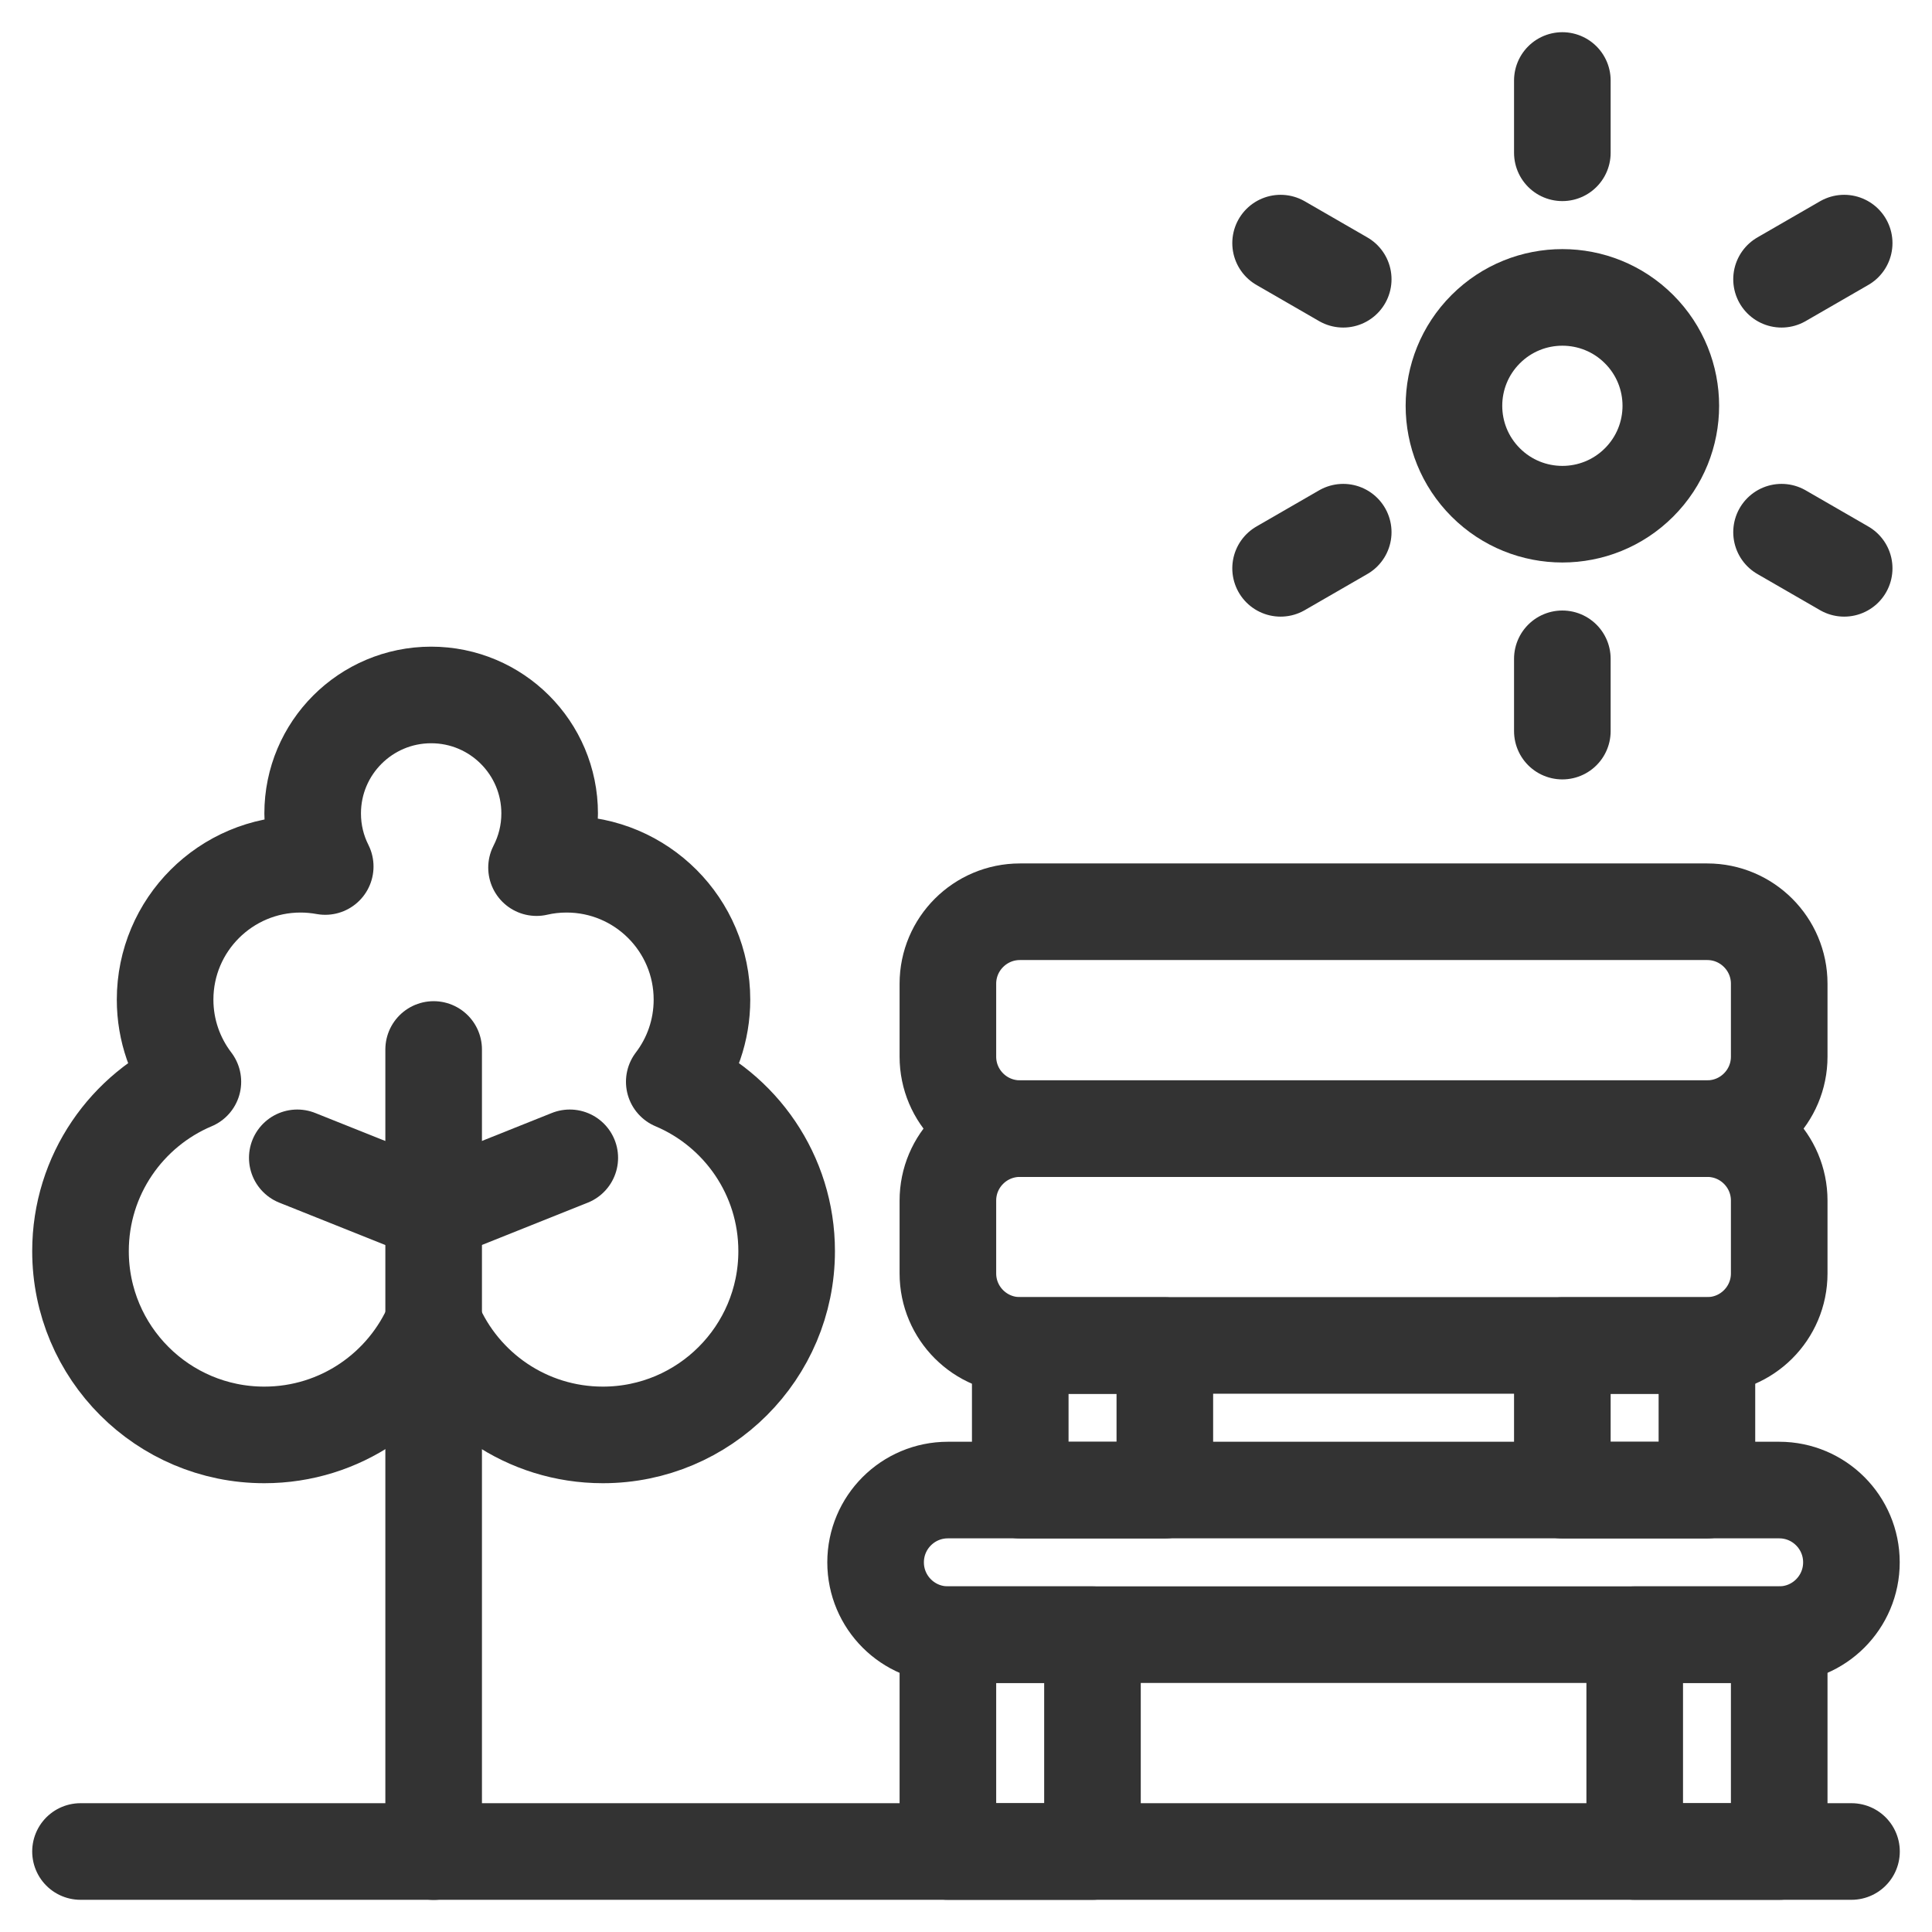 <svg width="24" height="24" viewBox="0 0 24 24" fill="none" xmlns="http://www.w3.org/2000/svg">
<g clip-path="url(#clip0_2493_63970)">
<path d="M8.376 13.438C8.592 13.155 8.72 12.801 8.72 12.418C8.72 11.489 7.967 10.736 7.038 10.736C6.91 10.736 6.785 10.75 6.665 10.778C6.769 10.576 6.828 10.347 6.828 10.105C6.828 9.292 6.169 8.633 5.356 8.633C4.543 8.633 3.884 9.292 3.884 10.105C3.884 10.342 3.94 10.566 4.04 10.764C3.94 10.746 3.838 10.736 3.734 10.736C2.805 10.736 2.051 11.489 2.051 12.418C2.051 12.801 2.18 13.155 2.396 13.438C1.576 13.784 1 14.596 1 15.542C1 16.803 2.022 17.825 3.283 17.825C4.228 17.825 5.039 17.251 5.386 16.433C5.733 17.251 6.544 17.825 7.489 17.825C8.749 17.825 9.772 16.803 9.772 15.542C9.772 14.596 9.196 13.784 8.376 13.438Z" stroke="#333333" stroke-width="1.2" stroke-miterlimit="10" stroke-linecap="round" stroke-linejoin="round"/>
<path d="M21.208 16.713H12.67C12.176 16.713 11.775 16.313 11.775 15.819V14.914C11.775 14.42 12.176 14.02 12.67 14.02H21.208C21.701 14.02 22.102 14.42 22.102 14.914V15.819C22.102 16.313 21.701 16.713 21.208 16.713Z" stroke="#333333" stroke-width="1.2" stroke-miterlimit="10" stroke-linecap="round" stroke-linejoin="round"/>
<path d="M21.208 14.02H12.67C12.176 14.02 11.775 13.62 11.775 13.126V12.22C11.775 11.727 12.176 11.326 12.67 11.326H21.208C21.701 11.326 22.102 11.727 22.102 12.22V13.126C22.102 13.62 21.701 14.02 21.208 14.02Z" stroke="#333333" stroke-width="1.2" stroke-miterlimit="10" stroke-linecap="round" stroke-linejoin="round"/>
<path d="M14.47 16.715H12.674V18.511H14.47V16.715Z" stroke="#333333" stroke-width="1.2" stroke-miterlimit="10" stroke-linecap="round" stroke-linejoin="round"/>
<path d="M21.204 16.715H19.408V18.511H21.204V16.715Z" stroke="#333333" stroke-width="1.2" stroke-miterlimit="10" stroke-linecap="round" stroke-linejoin="round"/>
<path d="M22.101 20.306H11.775C11.279 20.306 10.877 19.904 10.877 19.408C10.877 18.912 11.279 18.51 11.775 18.51H22.102C22.597 18.51 22.999 18.912 22.999 19.408C22.999 19.904 22.597 20.306 22.101 20.306Z" stroke="#333333" stroke-width="1.2" stroke-miterlimit="10" stroke-linecap="round" stroke-linejoin="round"/>
<path d="M13.571 20.307H11.775V23H13.571V20.307Z" stroke="#333333" stroke-width="1.2" stroke-miterlimit="10" stroke-linecap="round" stroke-linejoin="round"/>
<path d="M22.102 20.307H20.307V23H22.102V20.307Z" stroke="#333333" stroke-width="1.2" stroke-miterlimit="10" stroke-linecap="round" stroke-linejoin="round"/>
<path d="M5.387 13.037V23.001" stroke="#333333" stroke-width="1.2" stroke-miterlimit="10" stroke-linecap="round" stroke-linejoin="round"/>
<path d="M5.385 15.059L3.693 14.383" stroke="#333333" stroke-width="1.2" stroke-miterlimit="10" stroke-linecap="round" stroke-linejoin="round"/>
<path d="M5.387 15.059L7.078 14.383" stroke="#333333" stroke-width="1.2" stroke-miterlimit="10" stroke-linecap="round" stroke-linejoin="round"/>
<path d="M1 23H23" stroke="#333333" stroke-width="1.2" stroke-miterlimit="10" stroke-linecap="round" stroke-linejoin="round"/>
<path d="M20.361 5.993C20.887 5.467 20.887 4.615 20.361 4.089C19.835 3.563 18.982 3.563 18.456 4.089C17.93 4.615 17.93 5.467 18.456 5.993C18.982 6.519 19.835 6.519 20.361 5.993Z" stroke="#333333" stroke-width="1.2" stroke-miterlimit="10" stroke-linecap="round" stroke-linejoin="round"/>
<path d="M19.408 1V1.898" stroke="#333333" stroke-width="1.2" stroke-miterlimit="10" stroke-linecap="round" stroke-linejoin="round"/>
<path d="M15.908 3.02L16.686 3.469" stroke="#333333" stroke-width="1.2" stroke-miterlimit="10" stroke-linecap="round" stroke-linejoin="round"/>
<path d="M15.908 7.06L16.686 6.611" stroke="#333333" stroke-width="1.2" stroke-miterlimit="10" stroke-linecap="round" stroke-linejoin="round"/>
<path d="M19.408 9.082V8.184" stroke="#333333" stroke-width="1.2" stroke-miterlimit="10" stroke-linecap="round" stroke-linejoin="round"/>
<path d="M22.909 7.06L22.131 6.611" stroke="#333333" stroke-width="1.2" stroke-miterlimit="10" stroke-linecap="round" stroke-linejoin="round"/>
<path d="M22.909 3.02L22.131 3.469" stroke="#333333" stroke-width="1.2" stroke-miterlimit="10" stroke-linecap="round" stroke-linejoin="round"/>
</g>
<defs>
<clipPath id="clip0_2493_63970">
<rect width="24" height="24" fill="white"/>
</clipPath>
</defs>
</svg>
